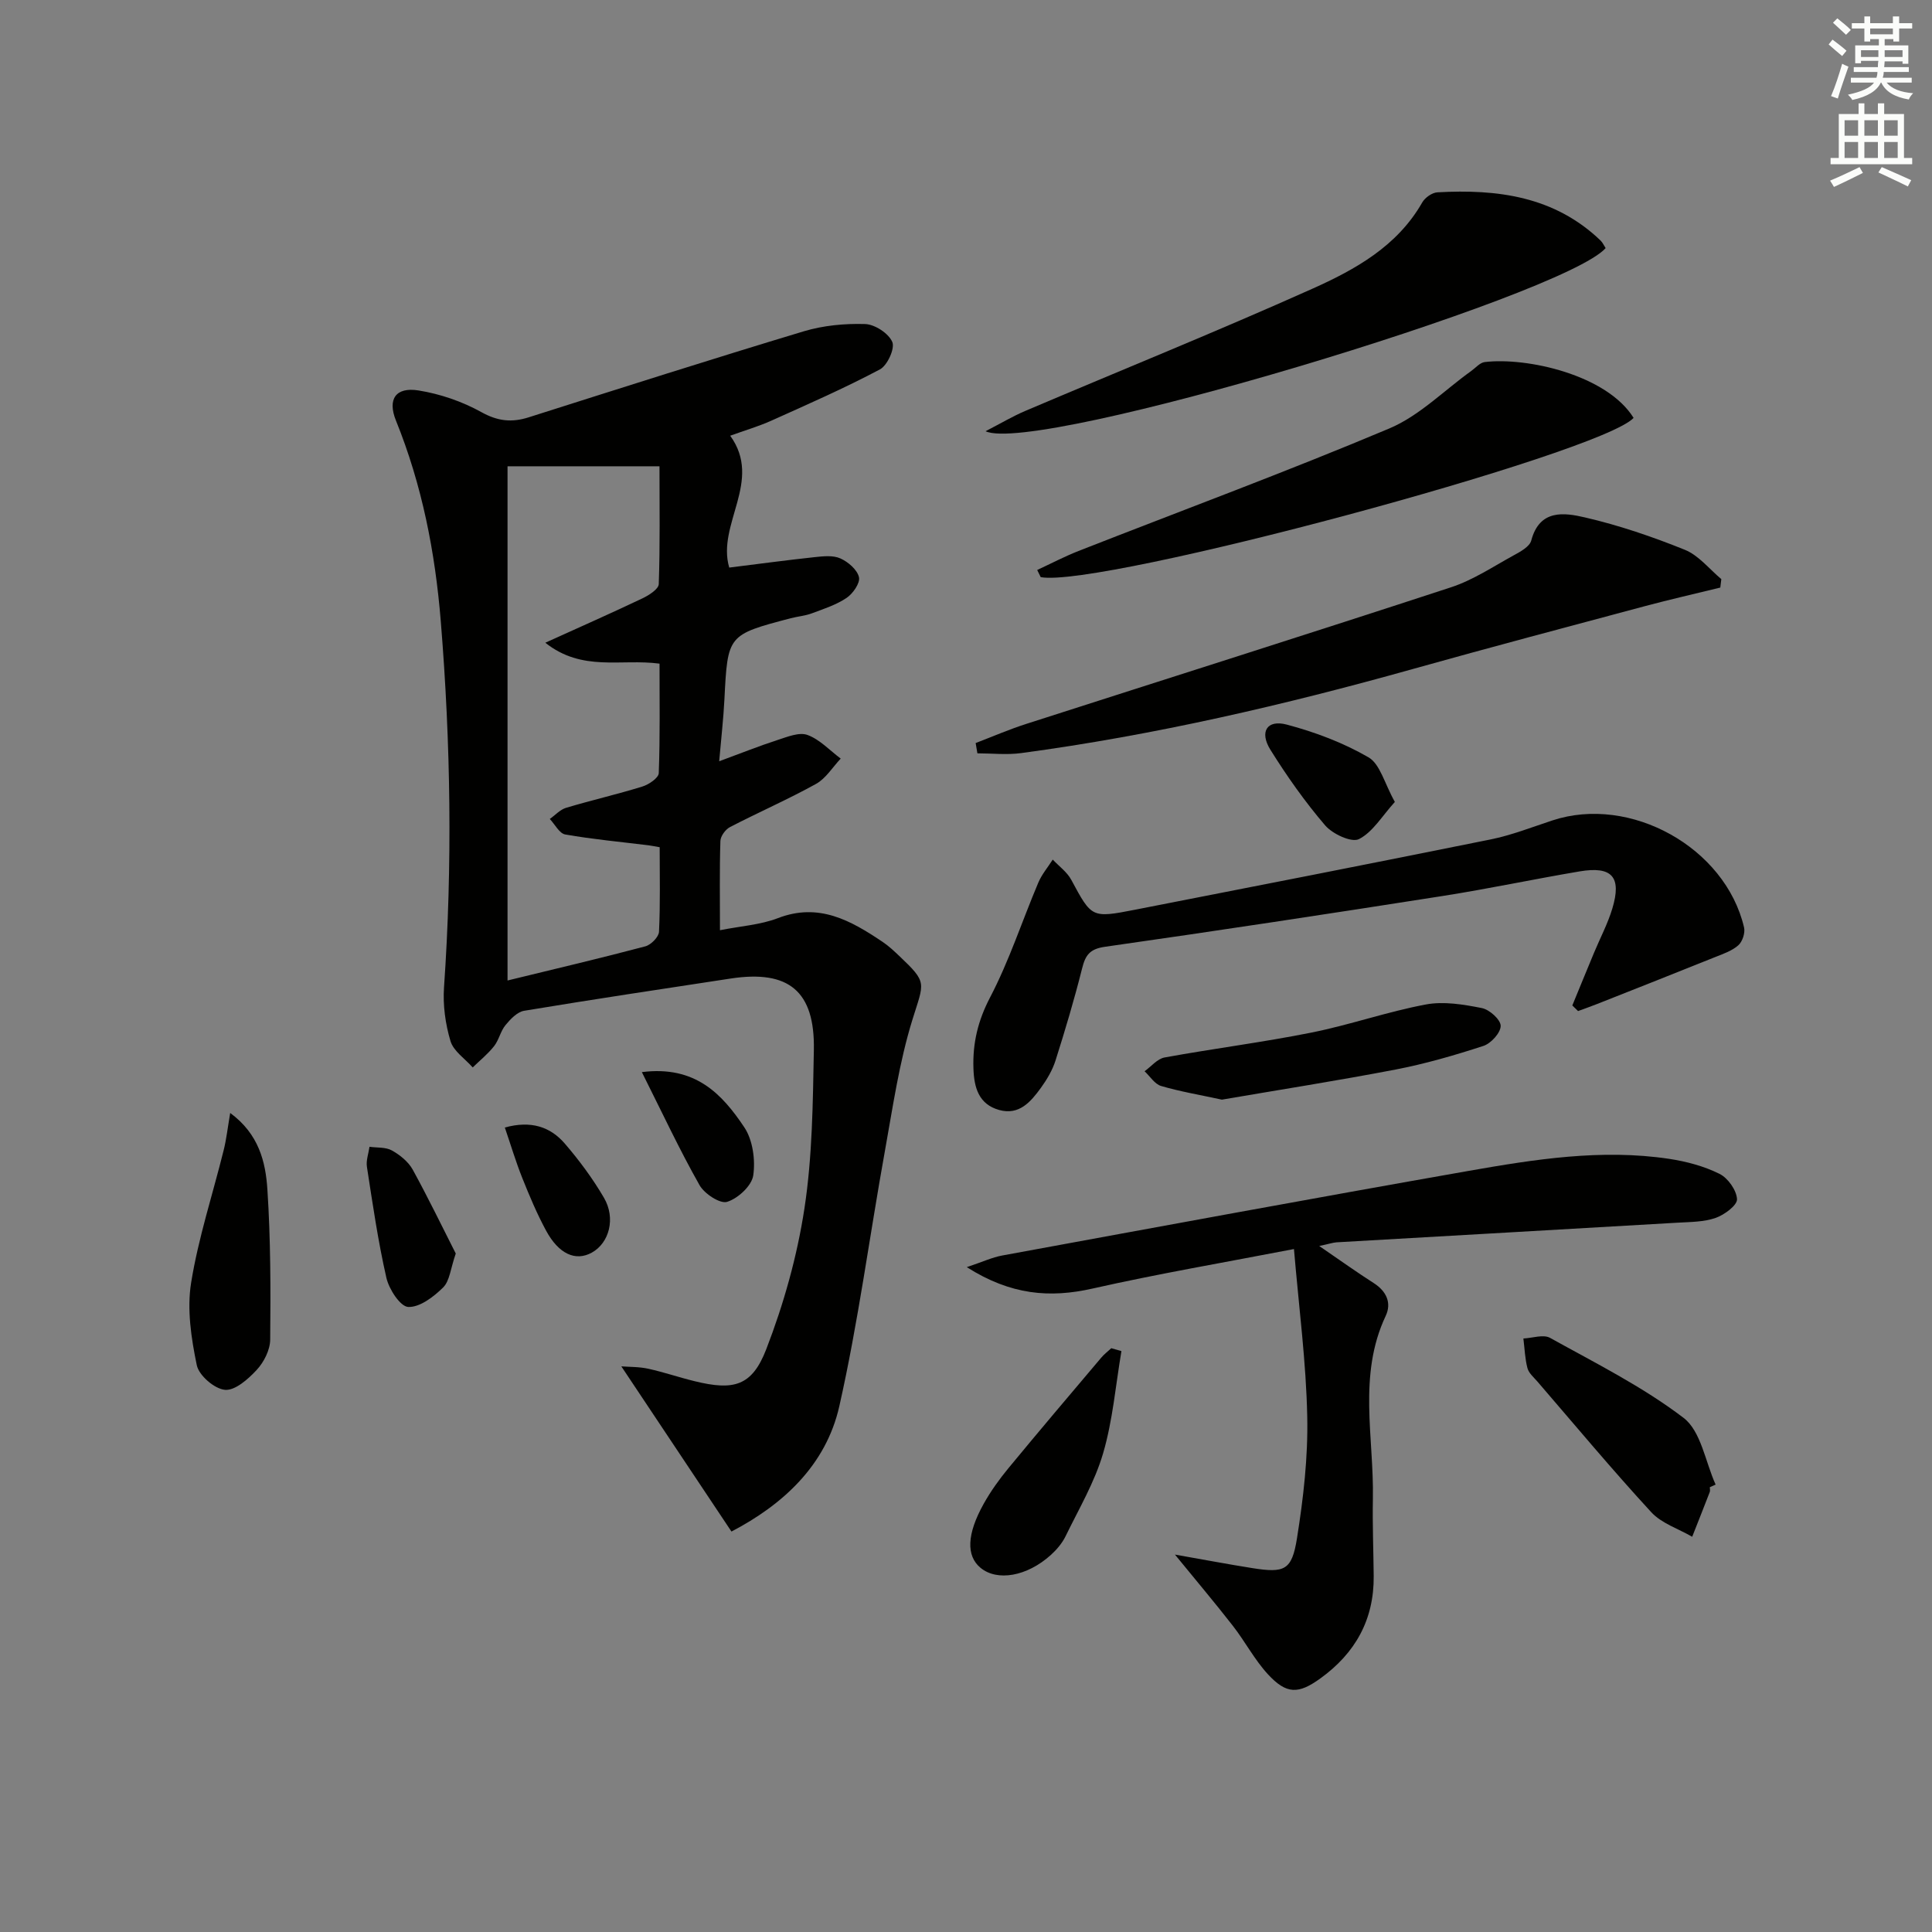 <svg enable-background="new 0 0 400 400" viewBox="0 0 400 400" xmlns="http://www.w3.org/2000/svg"><rect x="0" y="0" width="400" height="400" fill="#808080" stroke="none"/><g fill="#010100"><path d="m151.44 317.09c-7.78-11.67-15.17-22.76-22.8-34.2 1.65.13 3.69.07 5.61.5 3.23.71 6.38 1.8 9.6 2.58 8.05 1.97 11.84 1.03 14.8-6.64 3.61-9.35 6.39-19.23 7.9-29.14 1.65-10.79 1.74-21.85 1.95-32.81.23-12.17-5.19-16.61-17.19-14.79-14.27 2.17-28.55 4.32-42.79 6.68-1.43.24-2.85 1.73-3.87 2.98-1.03 1.25-1.35 3.07-2.36 4.35-1.28 1.62-2.93 2.95-4.42 4.4-1.59-1.8-3.97-3.36-4.6-5.45-1.06-3.54-1.6-7.46-1.34-11.15 1.76-25.28 1.39-50.5-.67-75.76-1.17-14.37-3.88-28.2-9.28-41.56-1.81-4.47-.02-7 4.68-6.24 4.48.72 9.03 2.28 12.99 4.48 3.38 1.88 6.27 2.2 9.78 1.09 18.96-6.02 37.91-12.07 56.96-17.81 4.05-1.22 8.5-1.64 12.73-1.51 2.01.07 4.86 1.93 5.62 3.71.58 1.35-1.02 4.86-2.56 5.68-7.3 3.87-14.9 7.21-22.45 10.6-2.7 1.21-5.57 2.05-8.55 3.13 6.8 9.38-2.84 18.31-.2 27.3 5.91-.73 11.79-1.53 17.68-2.16 1.77-.19 3.82-.42 5.34.27 1.61.72 3.48 2.33 3.84 3.88.28 1.2-1.24 3.39-2.55 4.28-2.15 1.45-4.75 2.29-7.22 3.21-1.39.52-2.92.63-4.36 1.01-13.09 3.44-13.05 3.44-13.73 16.85-.2 3.96-.66 7.91-1.08 12.76 4.46-1.64 8.23-3.15 12.08-4.4 2.02-.65 4.49-1.68 6.21-1.04 2.54.93 4.6 3.19 6.87 4.89-1.69 1.79-3.08 4.12-5.13 5.25-5.8 3.21-11.9 5.87-17.8 8.93-.94.49-1.95 1.88-1.98 2.88-.19 5.96-.09 11.94-.09 18.47 4.34-.86 8.39-1.11 12-2.5 8.49-3.27 15.11.51 21.68 4.92 1.24.83 2.34 1.87 3.43 2.9 5.93 5.62 5.15 5.39 2.72 13.26-2.72 8.79-4.04 18.03-5.68 27.13-3.18 17.61-5.51 35.41-9.44 52.85-2.78 12.3-11.77 20.43-22.33 25.94zm-14.86-141.68c-1.05-.18-1.68-.32-2.32-.4-5.75-.71-11.53-1.24-17.23-2.24-1.22-.21-2.14-2.1-3.2-3.21 1.12-.79 2.13-1.94 3.37-2.31 5.24-1.57 10.58-2.79 15.81-4.41 1.34-.42 3.35-1.78 3.38-2.78.28-7.58.16-15.18.16-22.66-8.02-1.07-15.98 1.76-23.65-4.33 7.3-3.31 13.75-6.16 20.12-9.19 1.34-.64 3.33-1.91 3.37-2.95.28-8.09.15-16.19.15-24.39-10.82 0-21.36 0-31.46 0v106.46c10.24-2.5 19.42-4.65 28.53-7.07 1.17-.31 2.78-1.94 2.83-3.02.28-5.8.14-11.62.14-17.5z"/><path d="m273.13 257.97c4.44 3.04 7.8 5.45 11.29 7.68 2.66 1.7 3.73 4.14 2.47 6.8-5.81 12.33-2.4 25.23-2.65 37.89-.1 5.33.12 10.66.17 15.99.08 9.02-3.83 15.97-11.06 21.18-4.52 3.26-6.99 3.31-10.85-.88-2.78-3.02-4.73-6.8-7.28-10.06-3.72-4.78-7.64-9.41-11.96-14.71 5.71 1 10.85 1.98 16.02 2.8 6.66 1.05 8.18.48 9.24-6.14 1.33-8.33 2.31-16.84 2.13-25.25-.23-11.23-1.71-22.43-2.75-34.67-14.5 2.8-28.18 5.13-41.69 8.18-8.86 2-16.92 1.36-26.05-4.43 3.29-1.1 5.26-2.03 7.33-2.41 32.16-5.9 64.31-11.85 96.52-17.51 13.73-2.41 27.57-4.61 41.59-2.5 3.56.54 7.2 1.51 10.4 3.1 1.75.87 3.54 3.39 3.63 5.25.06 1.26-2.6 3.23-4.41 3.87-2.43.85-5.2.84-7.83.99-23.56 1.38-47.12 2.71-70.68 4.07-.8.06-1.57.34-3.58.76z"/><path d="m325.53 208.17c1.49-3.62 2.97-7.25 4.48-10.87 1.27-3.06 2.85-6.03 3.8-9.18 1.98-6.55-.03-8.84-6.75-7.71-9.49 1.6-18.9 3.61-28.41 5.1-23.27 3.65-46.55 7.19-69.87 10.51-3.16.45-4.05 1.72-4.74 4.47-1.61 6.41-3.5 12.76-5.5 19.06-.64 2.02-1.79 3.96-3.05 5.7-2.09 2.87-4.49 5.71-8.62 4.56-4.24-1.18-5.2-4.64-5.33-8.59-.18-5.24.92-9.88 3.44-14.71 3.97-7.59 6.64-15.85 9.99-23.77.72-1.71 1.98-3.18 2.99-4.77 1.3 1.38 2.96 2.57 3.83 4.18 4.24 7.86 4.18 7.96 13.2 6.2 24.54-4.8 49.09-9.59 73.6-14.55 4.36-.88 8.57-2.54 12.82-3.94 16.11-5.32 35.8 5.59 39.68 22.16.26 1.11-.33 2.93-1.18 3.68-1.3 1.16-3.12 1.78-4.8 2.45-8.13 3.27-16.28 6.49-24.43 9.71-1.31.52-2.64.98-3.96 1.47-.39-.37-.79-.77-1.19-1.16z"/><path d="m356.17 121.65c-5.22 1.28-10.47 2.47-15.66 3.86-16 4.28-32.01 8.52-47.96 12.99-26.69 7.48-53.64 13.73-81.13 17.42-2.97.4-6.04.05-9.06.05-.12-.71-.24-1.42-.36-2.13 3.45-1.32 6.86-2.8 10.37-3.93 29.35-9.44 58.75-18.72 88.05-28.32 4.52-1.48 8.64-4.23 12.86-6.55 1.43-.78 3.4-1.83 3.75-3.13 1.73-6.55 6.87-5.77 11.13-4.78 7.04 1.63 13.96 3.99 20.67 6.7 2.87 1.16 5.06 3.99 7.55 6.07-.07.58-.14 1.16-.21 1.75z"/><path d="m204.05 89.28c3.14-1.62 5.59-3.08 8.19-4.19 19.82-8.43 39.8-16.5 59.45-25.3 8.89-3.98 17.59-8.8 22.76-17.86.57-1.01 2.04-2.05 3.15-2.11 12.42-.7 24.25.83 33.78 9.98.45.44.72 1.07 1.05 1.57-8.83 9.95-118.02 42.84-128.38 37.91z"/><path d="m214.74 118.01c2.84-1.32 5.63-2.78 8.54-3.93 21.47-8.42 43.11-16.42 64.36-25.37 6.22-2.62 11.33-7.87 16.96-11.9.92-.66 1.8-1.73 2.8-1.85 8.69-1.04 25.25 2.62 30.82 11.56-6.85 7.42-110.55 35.27-122.75 32.97-.25-.5-.49-.99-.73-1.48z"/><path d="m354 307.91c0 .33.1.7-.01.99-1.2 3.1-2.42 6.18-3.64 9.27-2.86-1.66-6.33-2.76-8.47-5.08-8.1-8.8-15.77-18-23.58-27.06-.76-.88-1.79-1.74-2.06-2.78-.52-1.98-.58-4.08-.84-6.13 1.86-.08 4.13-.9 5.52-.13 9.4 5.22 19.15 10.09 27.64 16.56 3.62 2.76 4.51 9.11 6.64 13.82-.4.19-.8.37-1.2.54z"/><path d="m252.98 227.67c-4.56-.99-8.65-1.67-12.59-2.83-1.32-.39-2.29-2-3.42-3.05 1.38-.98 2.64-2.58 4.14-2.85 10.12-1.85 20.35-3.14 30.43-5.16 7.95-1.59 15.69-4.32 23.65-5.81 3.71-.7 7.81-.01 11.61.74 1.58.31 3.89 2.39 3.9 3.68 0 1.43-1.99 3.63-3.56 4.15-5.97 1.95-12.05 3.71-18.21 4.9-12.05 2.31-24.17 4.21-35.95 6.23z"/><path d="m47.66 230.43c5.95 4.37 7.33 10.15 7.7 15.82.68 10.34.68 20.74.58 31.11-.02 2.13-1.29 4.64-2.78 6.25-1.76 1.91-4.49 4.33-6.58 4.14-2.17-.19-5.4-2.98-5.84-5.11-1.15-5.56-2.06-11.55-1.17-17.06 1.49-9.27 4.47-18.3 6.74-27.45.55-2.19.8-4.46 1.35-7.7z"/><path d="m232.18 279.73c-1.2 7.07-1.79 14.32-3.79 21.15-1.75 5.99-5.03 11.54-7.79 17.21-.71 1.45-1.86 2.79-3.07 3.88-4.94 4.43-11.06 5.47-14.51 2.64-3-2.47-2.88-6.96.65-13.28 1.45-2.59 3.21-5.05 5.1-7.34 6.34-7.69 12.79-15.29 19.23-22.9.61-.72 1.38-1.31 2.08-1.96.71.19 1.4.4 2.1.6z"/><path d="m94.36 259.53c-1.08 3.11-1.25 5.67-2.61 7.02-1.96 1.94-4.83 4.14-7.23 4.04-1.64-.07-3.98-3.66-4.52-6.02-1.73-7.57-2.84-15.28-4.03-22.97-.21-1.33.33-2.77.53-4.17 1.57.22 3.35.04 4.64.76 1.67.93 3.4 2.33 4.31 3.97 3.25 5.92 6.18 12 8.91 17.37z"/><path d="m288.79 166.03c-2.65 2.92-4.57 6.25-7.44 7.7-1.53.77-5.46-1.06-6.99-2.84-4.18-4.88-7.92-10.19-11.33-15.65-2.33-3.73-.71-6.31 3.38-5.22 5.85 1.55 11.7 3.75 16.91 6.77 2.41 1.38 3.3 5.37 5.47 9.24z"/><path d="m132.89 221.97c11.11-1.42 16.65 4.61 21.2 11.41 1.77 2.64 2.33 6.77 1.86 9.99-.32 2.14-3.16 4.76-5.41 5.46-1.45.46-4.71-1.68-5.71-3.46-4.13-7.3-7.69-14.92-11.94-23.4z"/><path d="m104.52 233.44c5.43-1.5 9.44-.14 12.43 3.34s5.78 7.24 8.09 11.2c2.49 4.26 1.09 9.37-2.51 11.36-3.33 1.85-6.84.33-9.48-4.57-1.88-3.48-3.43-7.16-4.9-10.84-1.34-3.34-2.37-6.8-3.63-10.49z"/></g><path d="m378.6 9.2.8-1c.9.7 1.9 1.4 2.9 2.3l-.9 1.1c-1.1-.9-2-1.7-2.8-2.4zm.5 10.7c.9-2.1 1.6-4.3 2.3-6.7.4.2.8.4 1.3.6-.7 2.1-1.5 4.2-2.2 6.6zm.4-15.2.9-.9c1 .8 2 1.6 2.8 2.4l-1 1c-1-.9-1.9-1.8-2.7-2.5zm12.5-1.3h1.2v1.4h2.7v1.1h-2.7v2.7h-1.2v-.5h-1.8v1.3h4.9v3.8h-1.2v-.5h-3.7c0 .4-.1.9-.1 1.2h5.1v1h-5.2c0 .5-.1.9-.2 1.2h6v1h-5.2c1.1 1.3 2.9 2 5.5 2.2-.4.4-.7.8-.9 1.3-2.9-.5-4.8-1.6-5.7-3.5h-.1c-.8 1.7-2.7 2.9-5.9 3.6-.2-.4-.6-.8-.9-1.1 2.8-.6 4.6-1.4 5.4-2.5h-4.8v-1h5.3c.1-.3.2-.7.2-1.2h-4.9v-1h5c0-.4 0-.8.1-1.3h-3.6v.5h-1.2v-3.7h4.9v-1.3h-1.8v.5h-1.2v-2.7h-2.6v-1.1h2.6v-1.4h1.2v1.4h4.7v-1.4zm-6.7 8.4h3.6c0-.4 0-.9 0-1.4h-3.6zm1.9-4.7h4.7v-1.2h-4.7zm6.7 3.3h-3.7v1.4h3.7z" fill="#fbfcfa"/><path d="m384.7 21.4h1.3v2.2h2.8v-2.2h1.3v2.2h4.1v9.1h1.7v1.3h-16.9v-1.3h1.7v-9.1h4.1v-2.2zm.3 13.2.7 1.2c-1.8.9-3.8 1.9-6 2.9-.2-.4-.5-.8-.8-1.3 2.4-1 4.4-2 6.1-2.8zm-3.1-6.5h2.8v-3.2h-2.8zm0 4.6h2.8v-3.3h-2.8zm4.1-4.6h2.8v-3.2h-2.8zm0 4.6h2.8v-3.3h-2.8v3.2zm3.6 1.9c2.1.9 4.1 1.8 6.1 2.7l-.7 1.3c-2.2-1.1-4.2-2-6.1-2.9zm3.3-9.7h-2.8v3.2h2.8zm-2.8 7.8h2.8v-3.3h-2.8z" fill="#fbfcfa"/></svg>